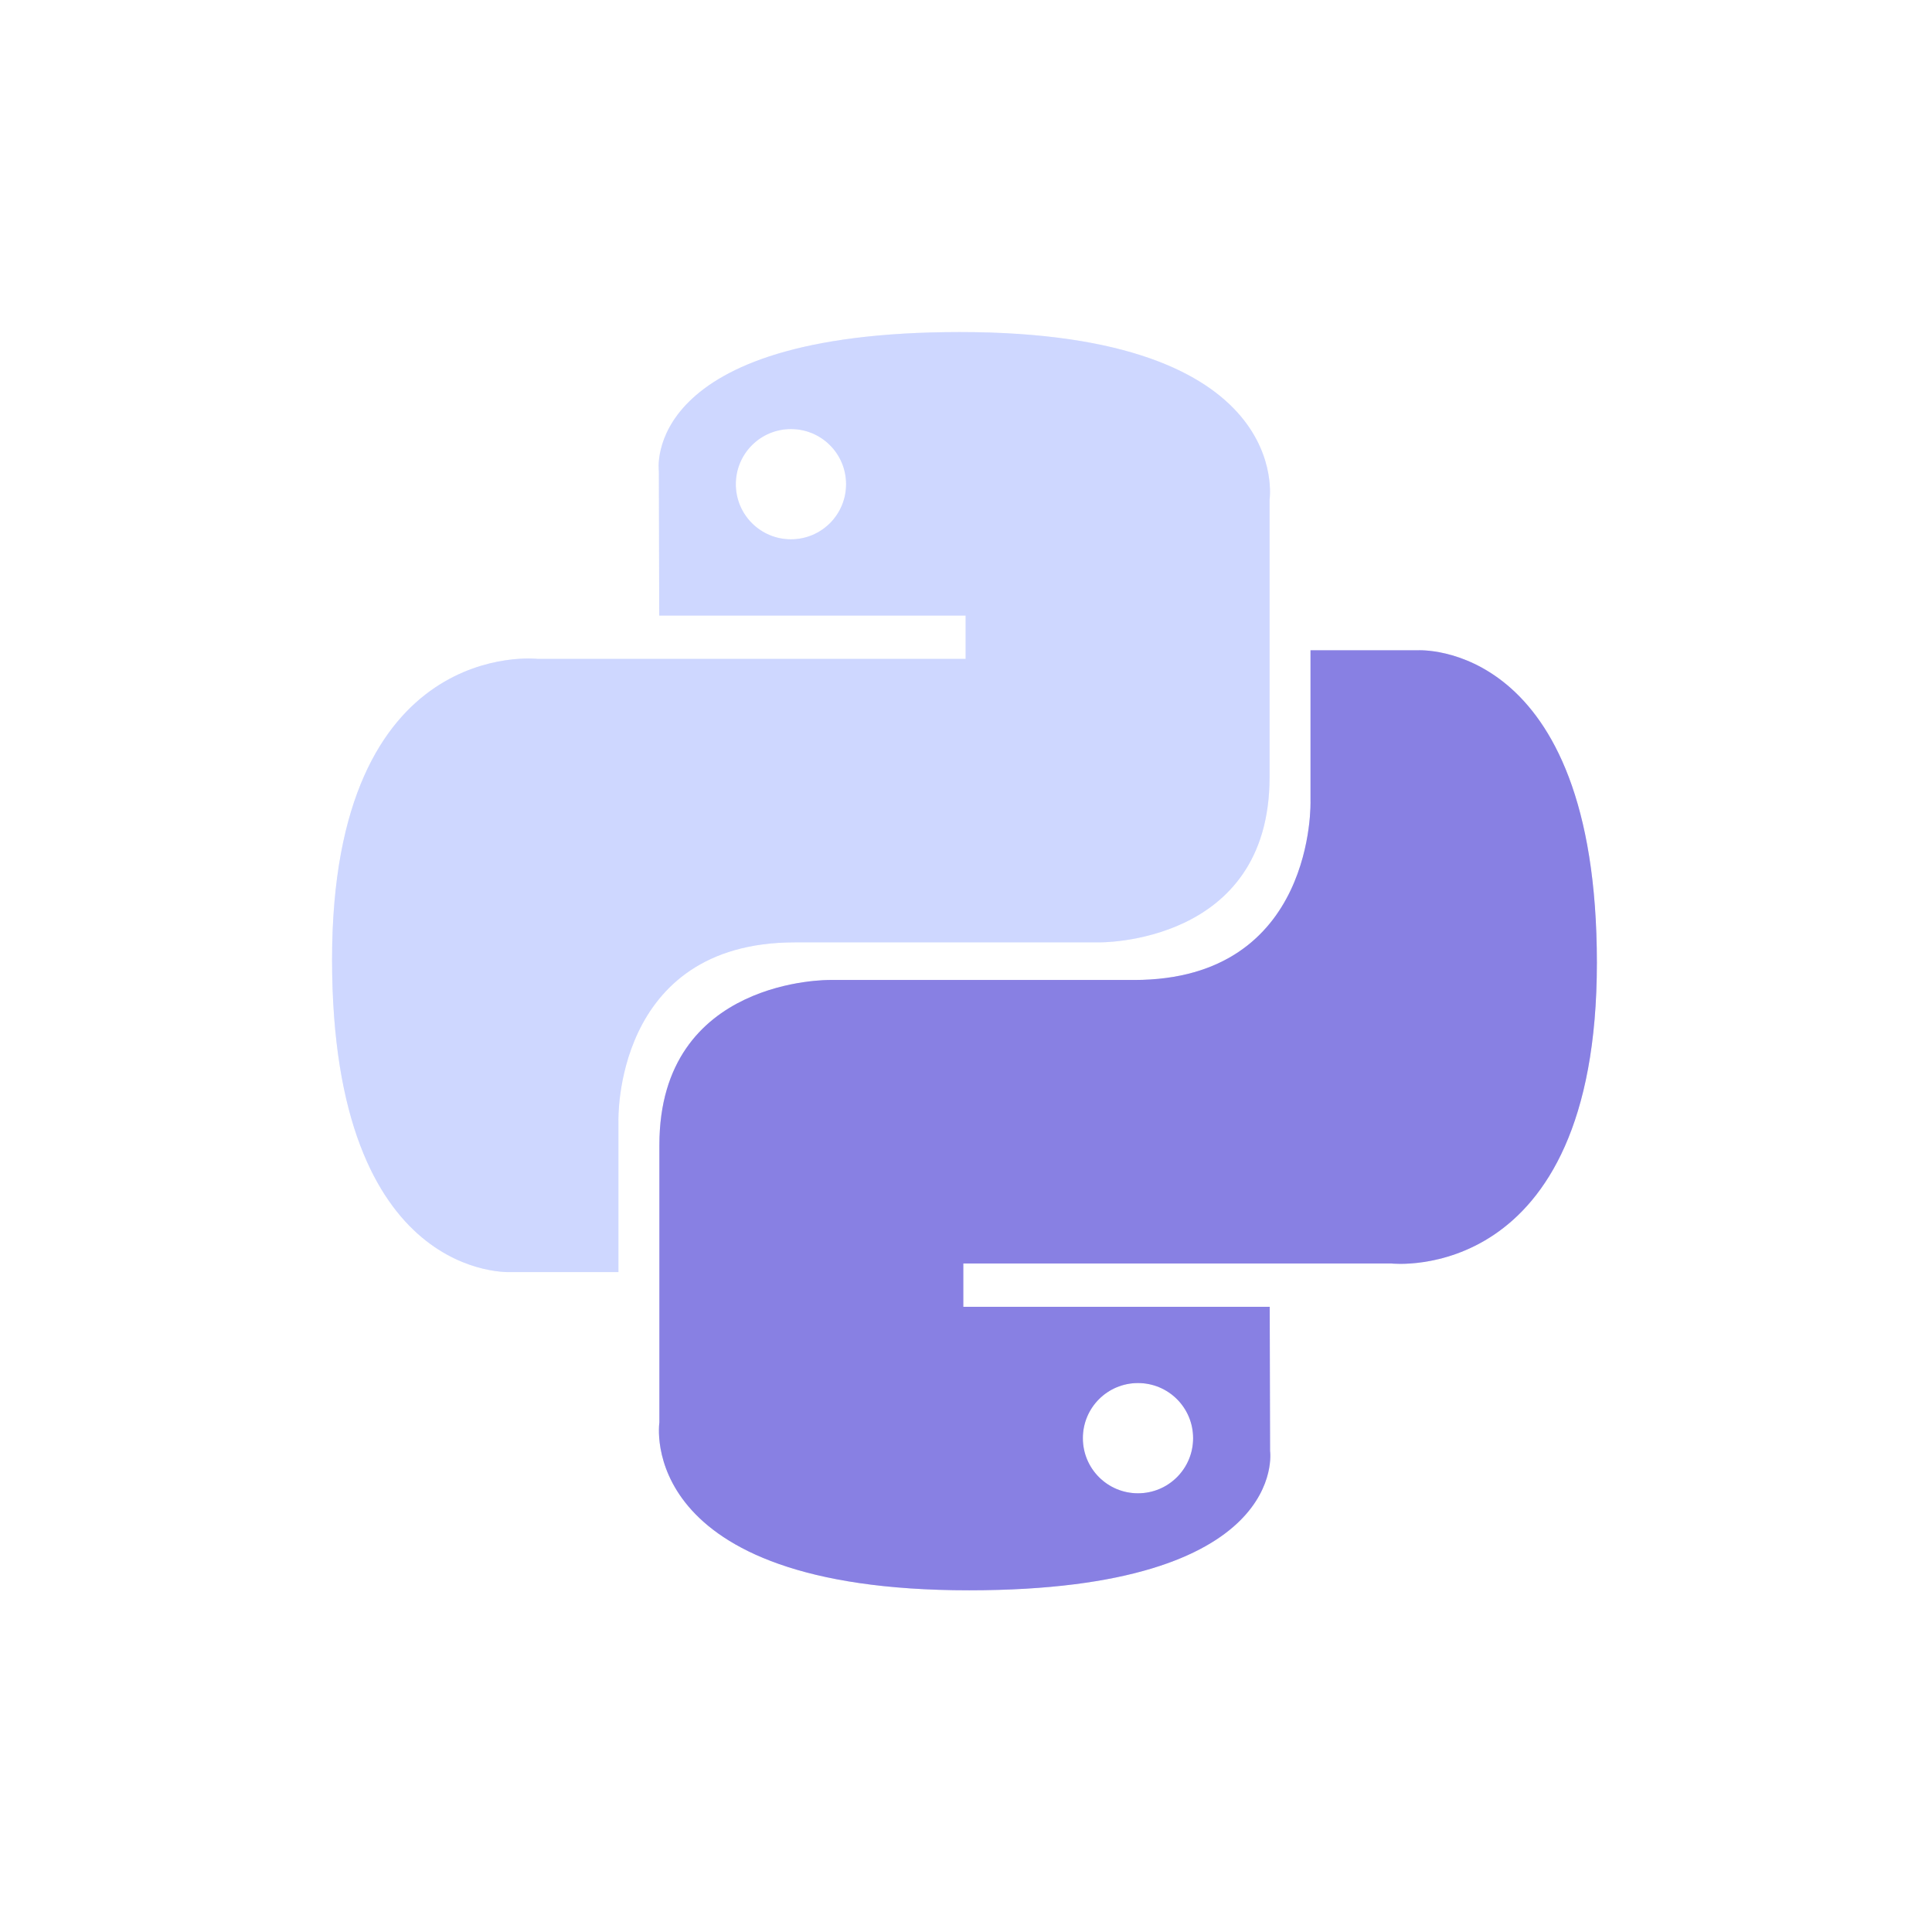 <svg width="96" height="96" viewBox="0 0 96 96" fill="none" xmlns="http://www.w3.org/2000/svg">
<path d="M47.698 16.5C31.743 16.5 32.739 23.419 32.739 23.419L32.757 30.587H47.982V32.739H26.709C26.709 32.739 16.5 31.581 16.5 47.68C16.5 63.778 25.411 63.208 25.411 63.208H30.729V55.737C30.729 55.737 30.443 46.826 39.498 46.826H54.599C54.599 46.826 63.083 46.963 63.083 38.627V24.842C63.083 24.842 64.371 16.5 47.698 16.5ZM39.302 21.32C40.817 21.32 42.041 22.544 42.041 24.059C42.041 25.574 40.817 26.798 39.302 26.798C37.788 26.798 36.563 25.574 36.563 24.059C36.563 22.544 37.788 21.32 39.302 21.32Z" fill="#CED7FF"/>
<path d="M48.151 79.021C64.106 79.021 63.109 72.102 63.109 72.102L63.091 64.934H47.866V62.782H69.139C69.139 62.782 79.348 63.94 79.348 47.841C79.348 31.743 70.437 32.313 70.437 32.313H65.119V39.784C65.119 39.784 65.406 48.695 56.35 48.695H41.249C41.249 48.695 32.765 48.558 32.765 56.895V70.679C32.765 70.679 31.477 79.021 48.151 79.021ZM56.546 74.201C55.031 74.201 53.807 72.977 53.807 71.462C53.807 69.947 55.031 68.723 56.546 68.723C58.061 68.723 59.285 69.947 59.285 71.462C59.285 72.977 58.061 74.201 56.546 74.201Z" fill="#8880E3"/>
<g style="mix-blend-mode:plus-lighter" opacity="0.3" filter="url(#filter0_f_407_1584)">
<path d="M47.698 16.5C31.743 16.5 32.739 23.419 32.739 23.419L32.757 30.587H47.982V32.739H26.709C26.709 32.739 16.5 31.581 16.5 47.68C16.5 63.778 25.411 63.208 25.411 63.208H30.729V55.737C30.729 55.737 30.443 46.826 39.498 46.826H54.599C54.599 46.826 63.083 46.963 63.083 38.627V24.842C63.083 24.842 64.371 16.5 47.698 16.5ZM39.302 21.32C40.817 21.32 42.041 22.544 42.041 24.059C42.041 25.574 40.817 26.798 39.302 26.798C37.788 26.798 36.563 25.574 36.563 24.059C36.563 22.544 37.788 21.32 39.302 21.32Z" fill="#CED7FF"/>
<path d="M48.151 79.021C64.106 79.021 63.109 72.102 63.109 72.102L63.091 64.934H47.866V62.782H69.139C69.139 62.782 79.348 63.94 79.348 47.841C79.348 31.743 70.437 32.313 70.437 32.313H65.119V39.784C65.119 39.784 65.406 48.695 56.35 48.695H41.249C41.249 48.695 32.765 48.558 32.765 56.895V70.679C32.765 70.679 31.477 79.021 48.151 79.021ZM56.546 74.201C55.031 74.201 53.807 72.977 53.807 71.462C53.807 69.947 55.031 68.723 56.546 68.723C58.061 68.723 59.285 69.947 59.285 71.462C59.285 72.977 58.061 74.201 56.546 74.201Z" fill="#8880E3"/>
</g>
<defs>
<filter id="filter0_f_407_1584" x="0.5" y="0.5" width="94.848" height="94.521" filterUnits="userSpaceOnUse" color-interpolation-filters="sRGB">
<feFlood flood-opacity="0" result="BackgroundImageFix"/>
<feBlend mode="normal" in="SourceGraphic" in2="BackgroundImageFix" result="shape"/>
<feGaussianBlur stdDeviation="8" result="effect1_foregroundBlur_407_1584"/>
</filter>
</defs>
</svg>
